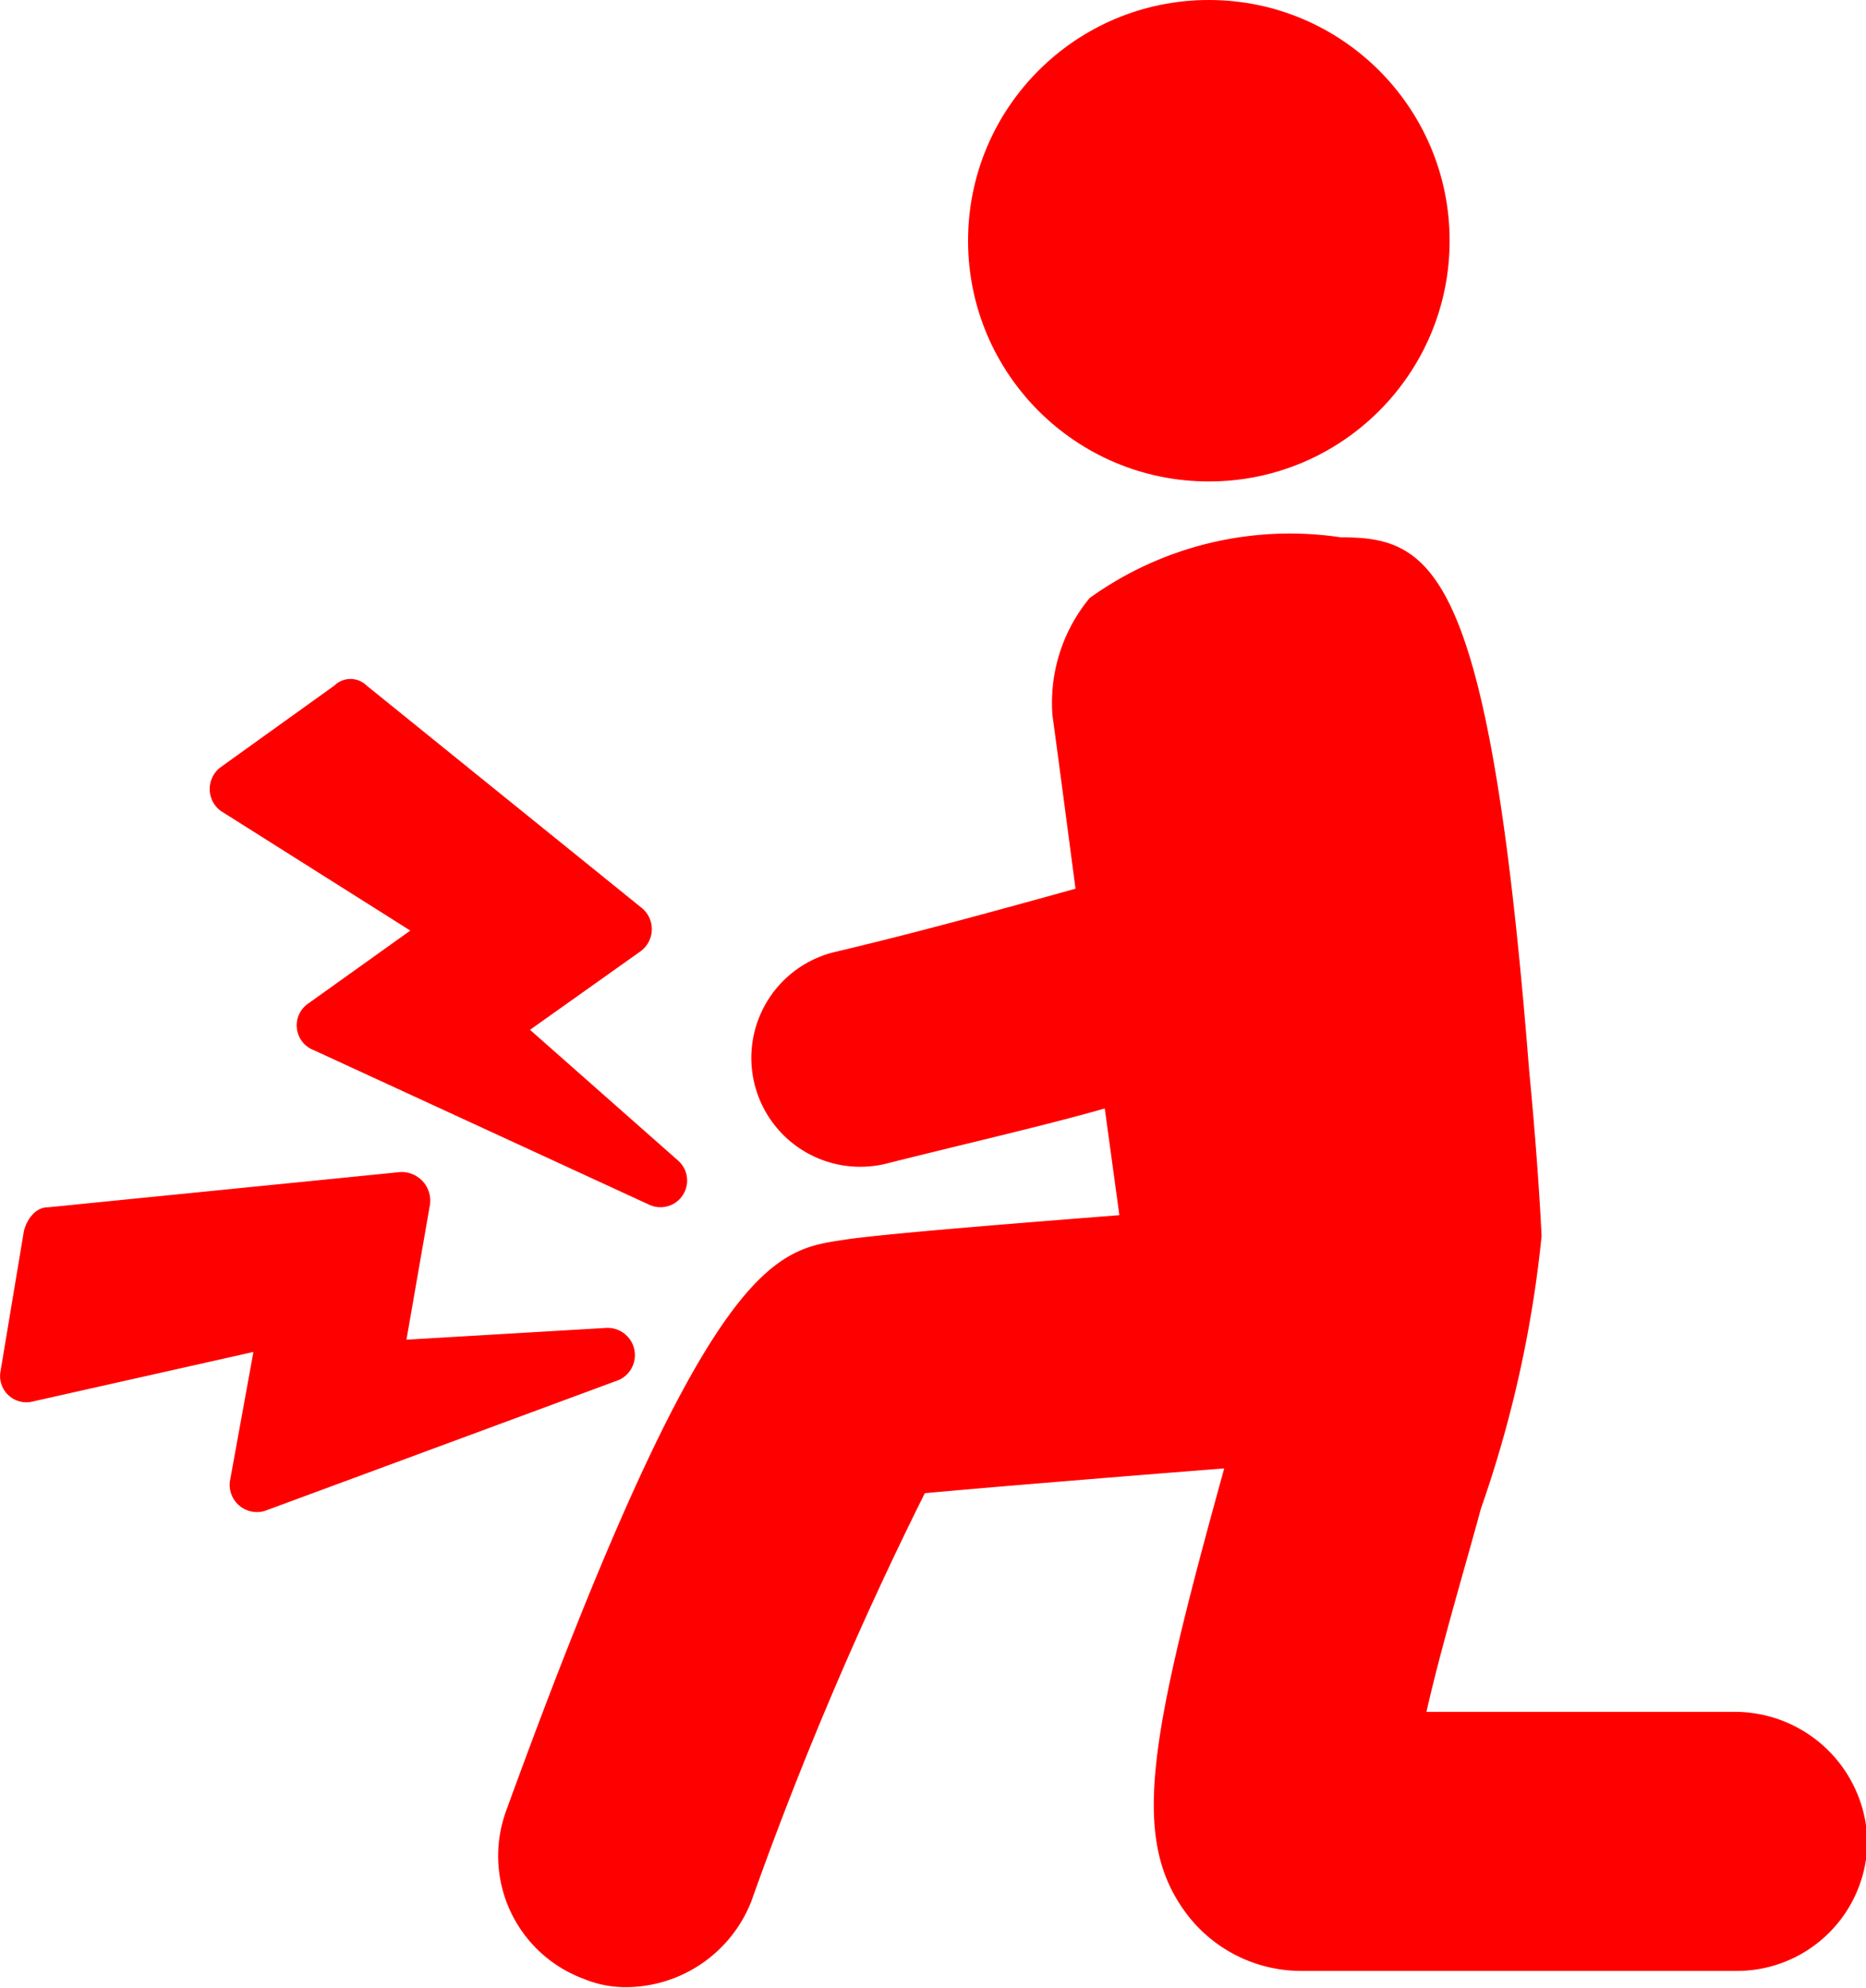 <svg xmlns="http://www.w3.org/2000/svg" width="15.058" height="16.047" viewBox="0 0 15.058 16.047">
  <g id="Grupo_259" data-name="Grupo 259" transform="translate(-385.424 -172)">
    <g id="Grupo_251" data-name="Grupo 251" transform="translate(386 172)">
      <ellipse id="Elipse_34" data-name="Elipse 34" cx="1.943" cy="1.943" rx="1.943" ry="1.943" transform="translate(7.236)" fill="red"/>
      <path id="Caminho_180" data-name="Caminho 180" d="M24.978,35.176H22.512c.118-.524.321-1.2.439-1.639a9.551,9.551,0,0,0,.49-2.2c-.017-.355-.051-.828-.1-1.334-.321-4.071-.777-4.307-1.52-4.307h0a2.769,2.769,0,0,0-2.027.49,1.327,1.327,0,0,0-.3.946c.051.372.186,1.4.186,1.4-.608.169-1.284.355-1.926.507a.879.879,0,1,0,.422,1.706c.676-.169,1.25-.3,1.74-.439l.118.861c-.862.068-1.926.152-2.23.2-.557.084-1.1.152-2.72,4.612a1.058,1.058,0,0,0,.625,1.351.882.882,0,0,0,.355.068,1.091,1.091,0,0,0,1-.693,29.451,29.451,0,0,1,1.4-3.294c.557-.051,1.588-.135,2.416-.2-.608,2.2-.76,2.99-.3,3.6a1.16,1.16,0,0,0,.929.456h3.514a1.053,1.053,0,0,0,1.047-1.047A1.071,1.071,0,0,0,24.978,35.176Z" transform="translate(-11.577 -21.359)" fill="red"/>
      <path id="Caminho_181" data-name="Caminho 181" d="M9.344,41.606l-.824.589a.214.214,0,0,0,.047.377l2.708,1.248a.215.215,0,0,0,.235-.353l-1.2-1.06.895-.636a.221.221,0,0,0,0-.353L8.991,39.628a.185.185,0,0,0-.259,0l-.918.659a.22.22,0,0,0,0,.353Z" transform="translate(-6.609 -34.095)" fill="red"/>
      <path id="Caminho_182" data-name="Caminho 182" d="M4.883,57.258l-1.614.095.19-1.092A.231.231,0,0,0,3.221,56l-2.849.285c-.095,0-.166.095-.19.19l-.19,1.14a.212.212,0,0,0,.261.237l1.781-.4-.19,1.045a.22.22,0,0,0,.285.237l2.825-1.045A.22.22,0,0,0,4.883,57.258Z" transform="translate(-0.565 -46.54)" fill="red"/>
    </g>
  </g>
</svg>
